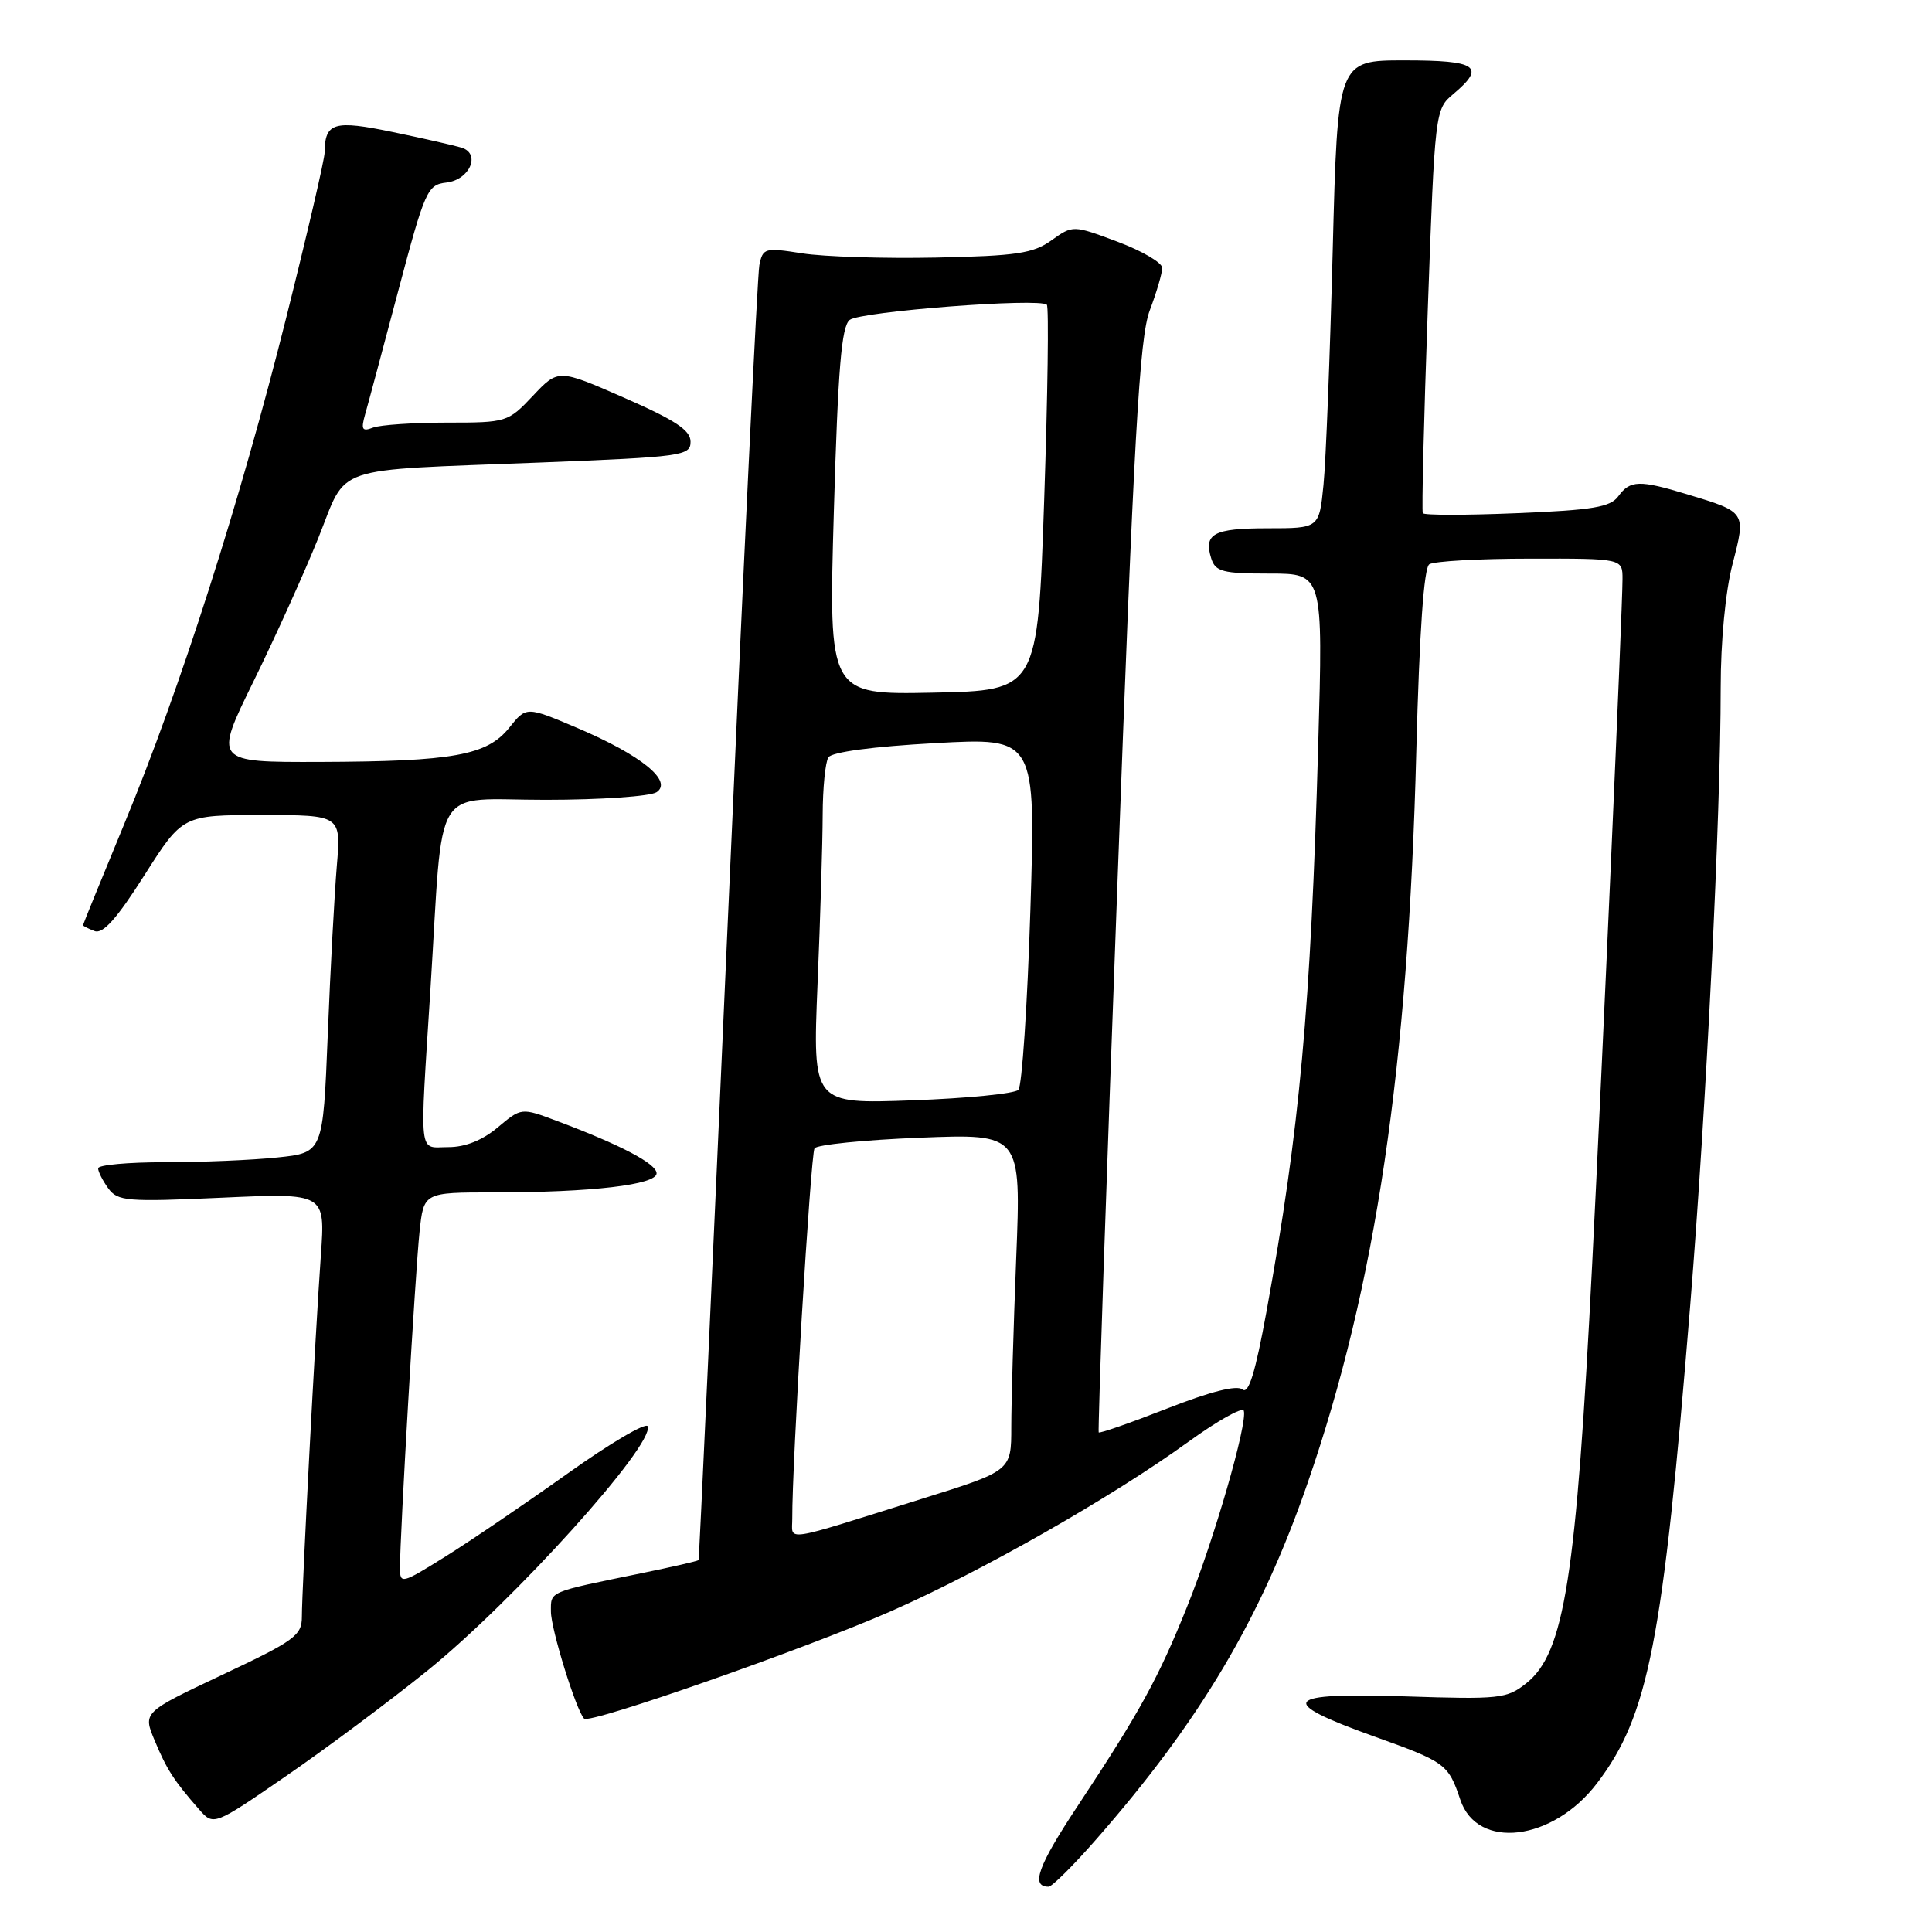 <?xml version="1.0" encoding="UTF-8" standalone="no"?>
<!DOCTYPE svg PUBLIC "-//W3C//DTD SVG 1.1//EN" "http://www.w3.org/Graphics/SVG/1.1/DTD/svg11.dtd" >
<svg xmlns="http://www.w3.org/2000/svg" xmlns:xlink="http://www.w3.org/1999/xlink" version="1.1" viewBox="0 0 256 256">
 <g >
 <path fill="currentColor"
d=" M 145.23 243.75 C 159.02 228.02 167.06 214.48 173.27 196.50 C 182.31 170.38 186.60 141.43 187.67 99.50 C 188.08 83.72 188.67 75.25 189.39 74.77 C 190.00 74.36 196.01 74.02 202.75 74.02 C 215.00 74.00 215.00 74.00 214.99 76.75 C 214.99 80.61 212.26 142.28 210.97 167.50 C 208.86 209.12 207.30 219.03 202.24 223.04 C 199.67 225.09 198.70 225.19 186.25 224.78 C 169.99 224.25 169.05 225.42 182.03 230.07 C 191.54 233.47 191.91 233.74 193.50 238.48 C 195.75 245.19 205.77 243.98 211.62 236.28 C 218.44 227.32 220.33 217.64 223.96 173.00 C 226.09 146.76 228.00 108.07 228.00 91.16 C 228.00 84.99 228.63 78.34 229.57 74.74 C 231.36 67.82 231.40 67.87 223.57 65.50 C 217.25 63.58 216.00 63.61 214.44 65.75 C 213.39 67.20 211.06 67.59 200.99 68.00 C 194.29 68.28 188.68 68.28 188.53 68.00 C 188.37 67.72 188.67 55.58 189.19 41.00 C 190.13 14.70 190.16 14.48 192.57 12.46 C 196.92 8.81 195.75 8.00 186.12 8.00 C 177.24 8.00 177.24 8.00 176.59 33.25 C 176.23 47.14 175.69 61.09 175.37 64.25 C 174.80 70.00 174.80 70.00 167.96 70.00 C 160.79 70.00 159.46 70.72 160.50 74.01 C 161.06 75.75 162.02 76.00 168.23 76.00 C 175.32 76.00 175.32 76.00 174.67 98.75 C 173.69 133.55 172.21 149.71 167.82 173.77 C 166.34 181.88 165.45 184.79 164.63 184.11 C 163.90 183.50 160.40 184.38 154.64 186.64 C 149.76 188.55 145.69 189.97 145.58 189.80 C 145.47 189.64 146.58 157.10 148.05 117.50 C 150.25 57.70 150.98 44.76 152.35 41.12 C 153.26 38.72 154.00 36.18 154.00 35.50 C 154.00 34.81 151.34 33.25 148.08 32.03 C 142.17 29.82 142.17 29.82 139.33 31.84 C 136.91 33.58 134.70 33.91 124.00 34.13 C 117.12 34.27 109.16 34.02 106.30 33.57 C 101.34 32.79 101.08 32.86 100.62 35.13 C 100.36 36.43 98.48 75.53 96.44 122.00 C 94.39 168.47 92.65 206.60 92.56 206.72 C 92.46 206.85 89.04 207.63 84.94 208.47 C 72.55 211.01 73.00 210.82 73.00 213.54 C 73.00 215.86 76.36 226.69 77.40 227.73 C 78.15 228.48 106.68 218.49 118.00 213.52 C 130.04 208.23 147.31 198.40 157.49 191.03 C 161.34 188.25 164.63 186.40 164.81 186.93 C 165.34 188.53 160.88 203.99 157.31 212.86 C 153.50 222.36 151.03 226.85 142.79 239.31 C 137.52 247.27 136.54 250.00 138.94 250.00 C 139.39 250.00 142.22 247.19 145.23 243.75 Z  M 56.62 221.38 C 68.04 212.16 86.67 191.51 85.83 189.00 C 85.64 188.41 80.88 191.21 75.25 195.22 C 69.63 199.22 62.32 204.19 59.02 206.25 C 53.22 209.87 53.00 209.93 53.00 207.75 C 52.99 203.53 55.03 168.52 55.59 163.25 C 56.14 158.00 56.14 158.00 65.43 158.00 C 78.41 158.00 87.00 156.99 87.00 155.47 C 87.00 154.20 82.24 151.70 73.79 148.53 C 69.08 146.76 69.08 146.76 65.96 149.38 C 63.93 151.09 61.66 152.00 59.42 152.00 C 55.39 152.00 55.60 153.87 57.04 131.02 C 58.80 103.09 57.02 106.00 72.31 105.98 C 79.57 105.98 86.17 105.52 87.00 104.97 C 89.20 103.50 84.95 100.06 76.52 96.47 C 69.74 93.59 69.74 93.59 67.49 96.41 C 64.55 100.09 60.10 100.90 42.42 100.96 C 28.33 101.00 28.33 101.00 33.61 90.25 C 36.51 84.34 40.37 75.79 42.19 71.26 C 46.12 61.48 43.43 62.39 71.50 61.29 C 90.46 60.54 91.50 60.40 91.50 58.53 C 91.50 57.01 89.49 55.68 82.74 52.72 C 73.98 48.88 73.98 48.88 70.62 52.44 C 67.31 55.95 67.15 56.00 59.21 56.00 C 54.79 56.00 50.38 56.30 49.43 56.66 C 47.99 57.22 47.81 56.93 48.38 54.91 C 48.76 53.59 50.74 46.20 52.78 38.50 C 56.31 25.20 56.63 24.48 59.15 24.19 C 62.25 23.83 63.75 20.36 61.15 19.56 C 60.24 19.28 56.16 18.35 52.07 17.50 C 44.25 15.87 43.05 16.23 43.02 20.18 C 43.01 21.11 40.71 31.00 37.91 42.16 C 31.82 66.46 23.91 91.18 16.46 109.19 C 13.46 116.45 11.00 122.48 11.00 122.59 C 11.00 122.70 11.69 123.05 12.53 123.37 C 13.64 123.80 15.48 121.73 19.13 115.98 C 24.20 108.00 24.20 108.00 34.70 108.00 C 45.20 108.00 45.20 108.00 44.63 114.75 C 44.32 118.46 43.77 128.53 43.43 137.12 C 42.80 152.74 42.80 152.74 36.75 153.37 C 33.43 153.72 26.72 154.00 21.85 154.00 C 16.98 154.00 13.00 154.36 13.00 154.81 C 13.00 155.25 13.61 156.45 14.35 157.47 C 15.60 159.17 16.82 159.27 29.40 158.70 C 43.10 158.08 43.10 158.08 42.52 166.29 C 41.78 176.67 40.00 210.60 40.00 214.23 C 40.00 216.71 39.05 217.40 29.46 221.92 C 18.93 226.89 18.93 226.89 20.49 230.62 C 22.10 234.48 23.04 235.94 26.35 239.72 C 28.30 241.95 28.30 241.95 37.90 235.34 C 43.18 231.71 51.60 225.43 56.62 221.38 Z  M 104.98 201.18 C 104.93 194.32 107.42 152.94 107.93 152.16 C 108.24 151.68 114.53 151.04 121.90 150.75 C 135.31 150.22 135.31 150.22 134.65 166.77 C 134.29 175.87 134.00 185.92 134.00 189.10 C 134.00 194.89 134.00 194.89 122.25 198.57 C 103.28 204.52 105.00 204.26 104.98 201.18 Z  M 108.33 130.39 C 108.70 121.65 109.00 111.58 109.01 108.00 C 109.02 104.42 109.36 100.98 109.77 100.35 C 110.22 99.65 115.68 98.92 123.88 98.47 C 137.25 97.73 137.25 97.73 136.53 120.61 C 136.13 133.20 135.42 143.91 134.94 144.41 C 134.47 144.91 128.14 145.54 120.88 145.80 C 107.68 146.28 107.68 146.28 108.33 130.39 Z  M 110.49 67.78 C 111.04 48.79 111.50 43.26 112.59 42.39 C 114.01 41.27 137.77 39.44 138.71 40.38 C 138.99 40.66 138.83 52.27 138.36 66.19 C 137.50 91.50 137.50 91.50 123.64 91.78 C 109.79 92.06 109.79 92.06 110.49 67.78 Z "/>
</g>
</svg>